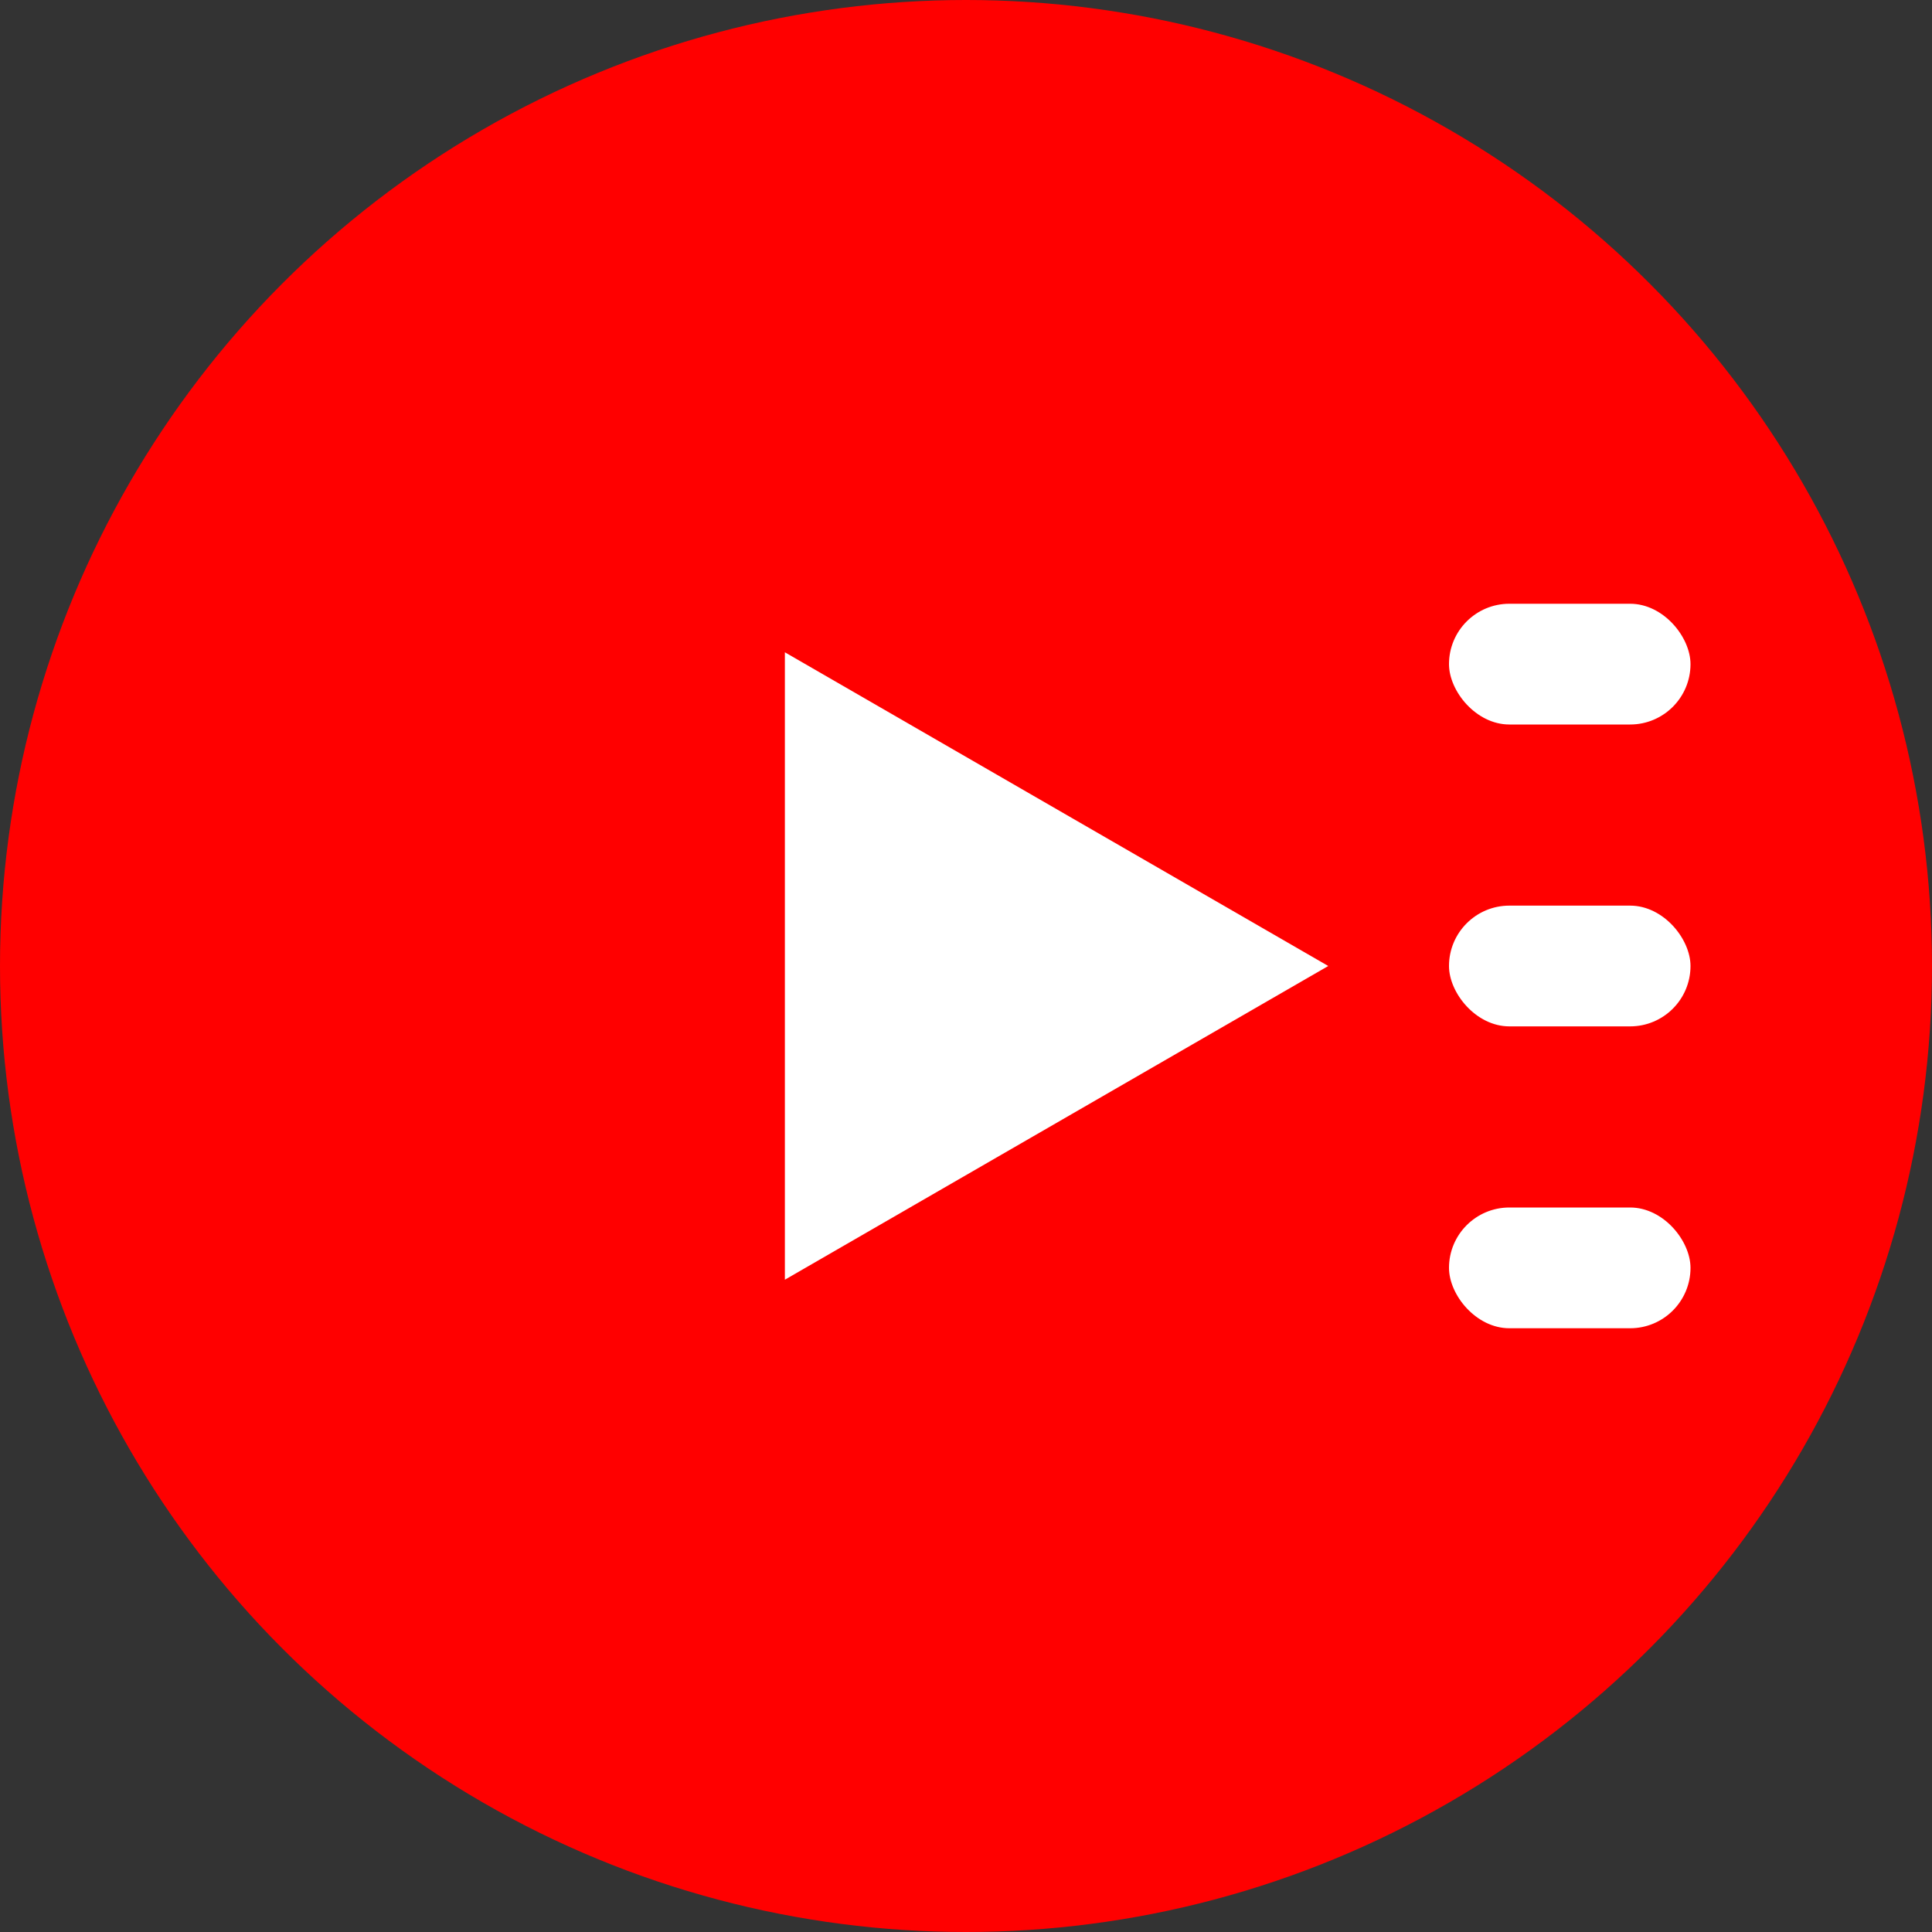 <svg width="32" height="32" viewBox="0 0 32 32" fill="none" xmlns="http://www.w3.org/2000/svg">
  <rect x="0" y="0" width="32" height="32" fill="#333333" stroke="none"/>
  <!-- Background Circle -->
  <circle cx="16" cy="16" r="16" fill="#FF0000"/>
  
  <!-- Play Button Triangle -->
  <path d="M22 16L13 21.196L13 10.804L22 16Z" fill="white"/>
  
  <!-- Summary Lines -->
  <rect x="24" y="10" width="4" height="2" rx="1" fill="white"/>
  <rect x="24" y="15" width="4" height="2" rx="1" fill="white"/>
  <rect x="24" y="20" width="4" height="2" rx="1" fill="white"/>
</svg> 